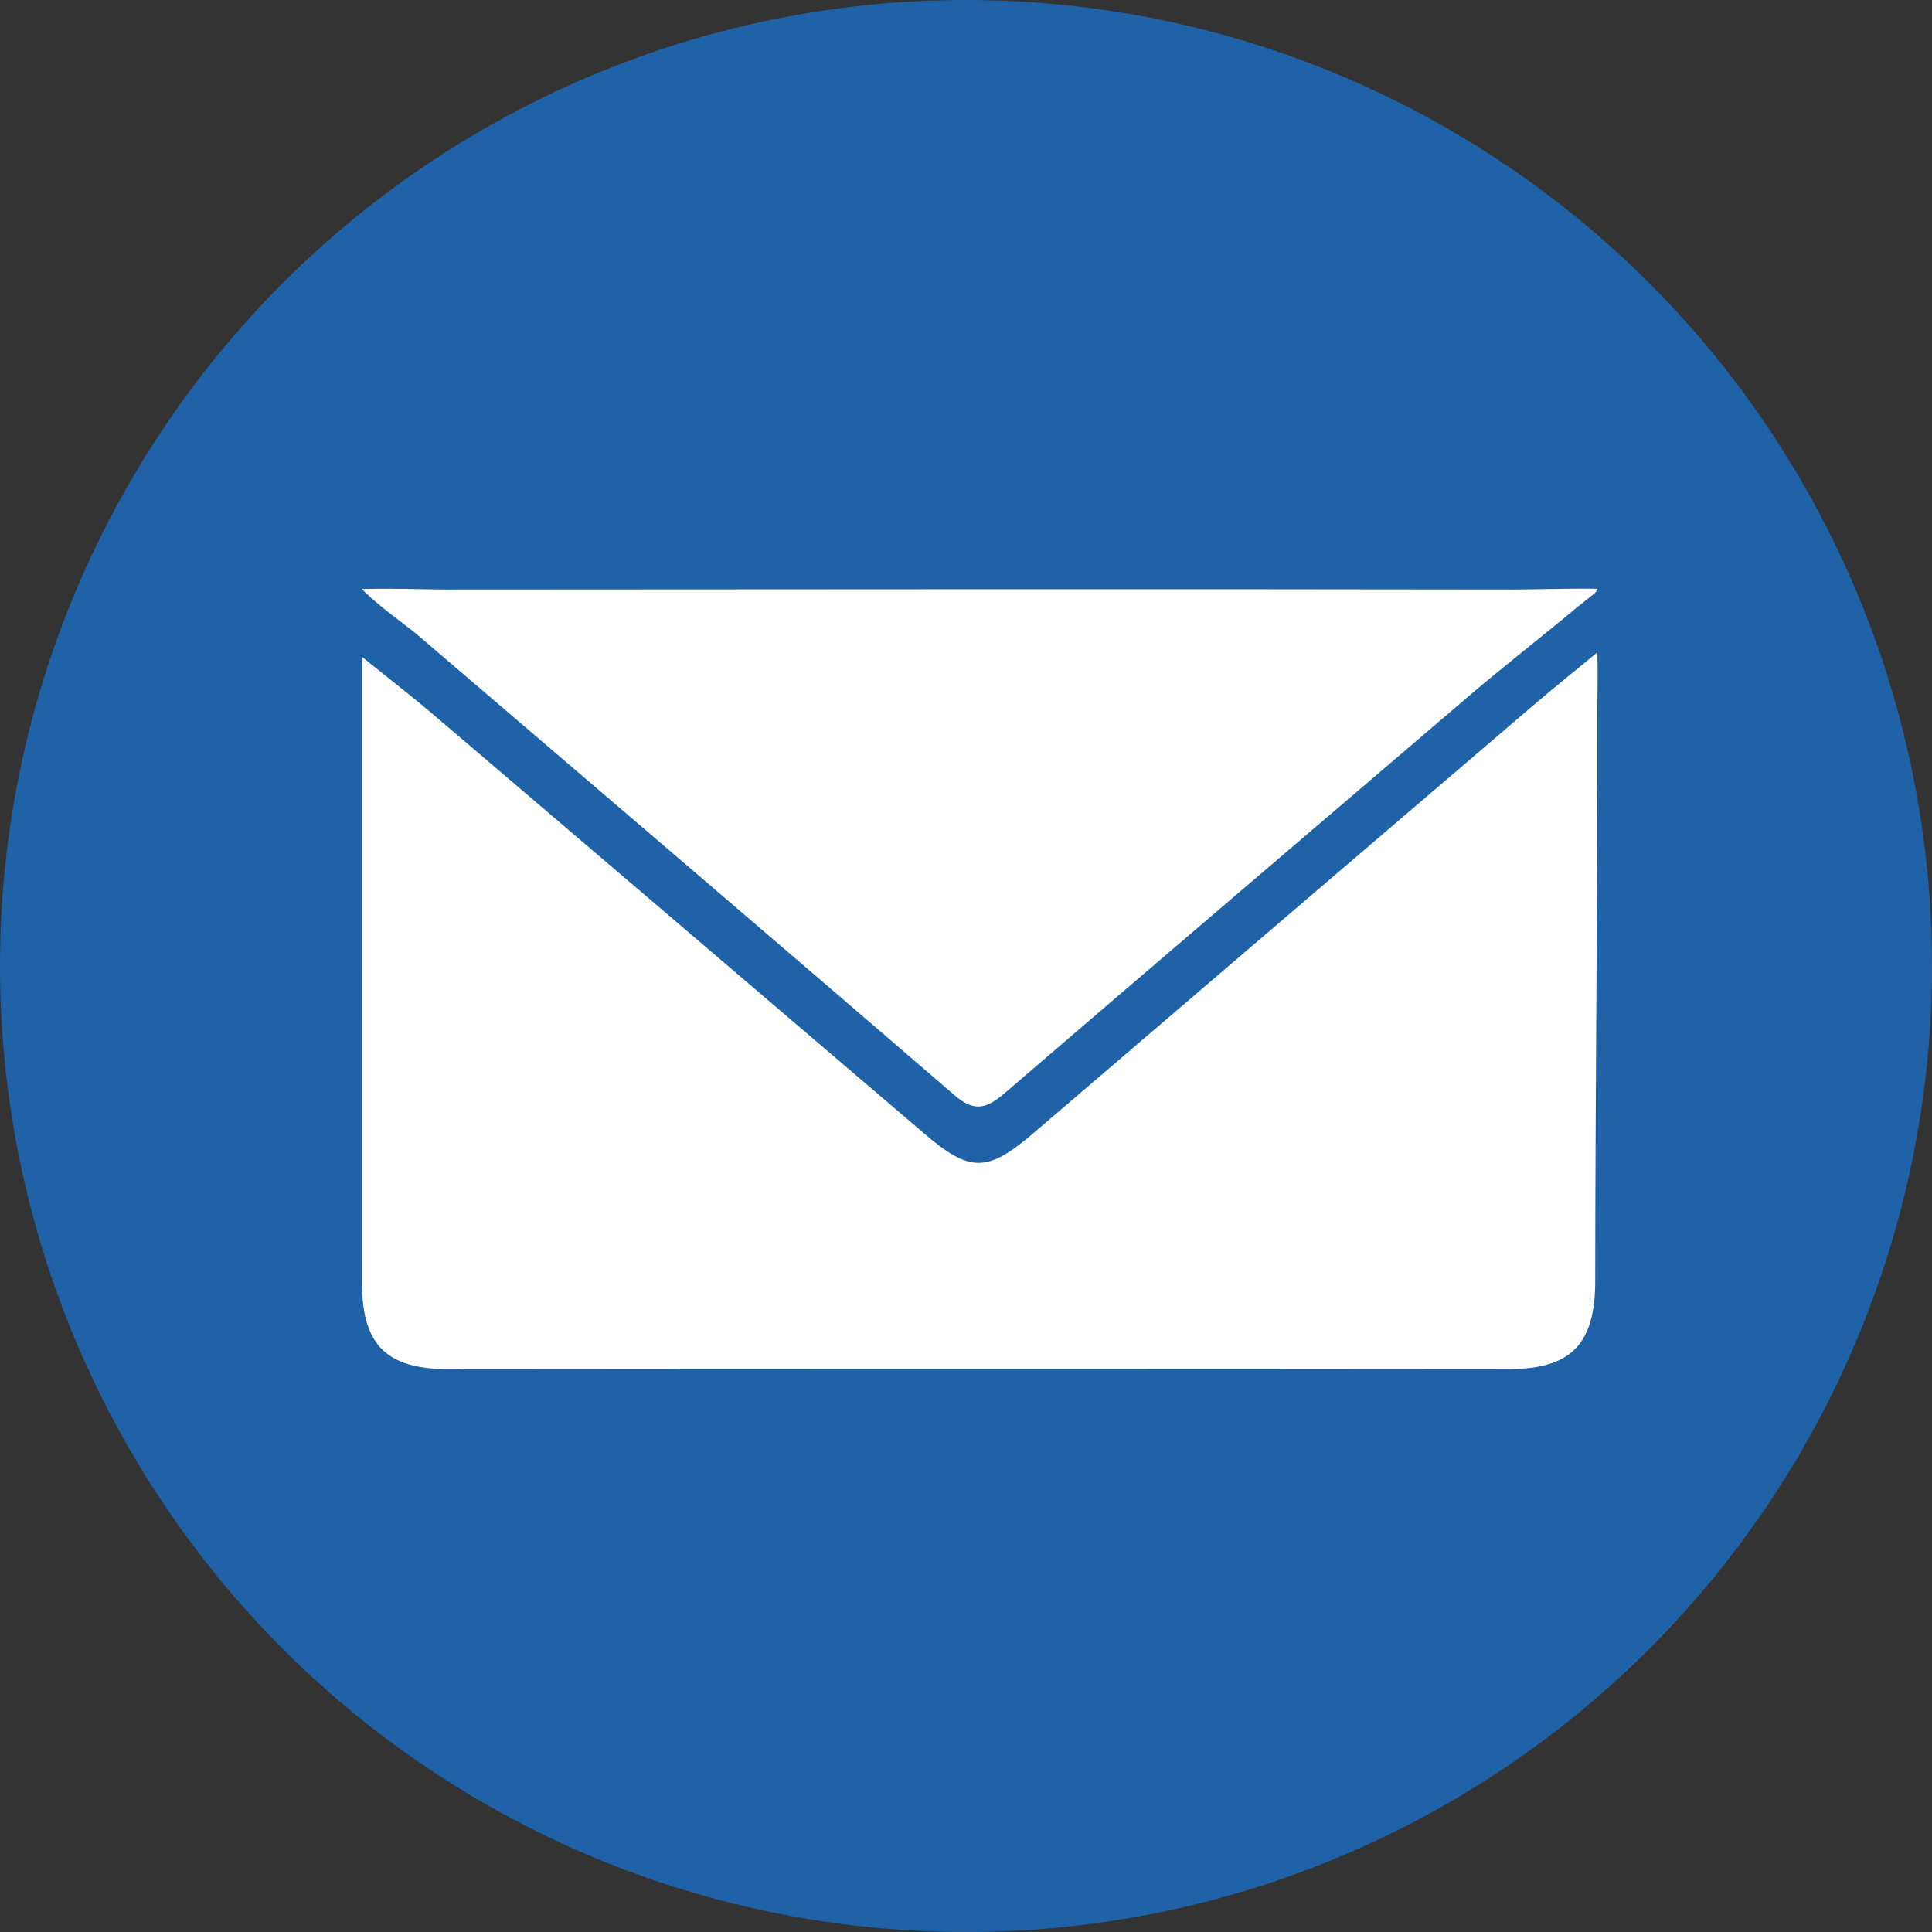 <?xml version="1.0" encoding="UTF-8"?>
<svg id="Livello_2" data-name="Livello 2" xmlns="http://www.w3.org/2000/svg" viewBox="0 0 222 222">
  <rect x="0" y="0" width="222" height="222" fill="#333333" stroke="none"/>
  <defs>
    <style>
      .cls-1 {
        fill: #fff;
      }

      .cls-1, .cls-2 {
        stroke-width: 0px;
      }

      .cls-2 {
        fill: #2062a8;
      }
    </style>
  </defs>
  <g id="Livello_1-2" data-name="Livello 1">
    <g>
      <circle class="cls-2" cx="111" cy="111" r="111"/>
      <g>
        <path class="cls-1" d="m41.59,75.47c3.48,2.81,5.82,4.61,8.05,6.51,18.88,16.09,37.75,32.21,56.62,48.32,5.21,4.45,7.2,4.43,12.47-.08,19.23-16.46,38.45-32.92,57.69-49.37,1.85-1.58,4.41-3.66,7.13-5.89.06,2.87,0,4.74,0,6.33.02,21.99-.24,43.96-.25,65.95,0,7.16-2.76,10.07-9.85,10.08-40.64.04-81.29.04-121.93,0-7.19,0-9.92-2.84-9.93-9.97-.01-21.99,0-43.97,0-65.96v-5.92Z"/>
        <path class="cls-1" d="m181.17,69.82c-3.81,3.19-8.49,6.83-12.12,9.93-17.83,15.26-35.7,30.46-53.49,45.76-2.06,1.78-3.49,2.41-5.89.33-20.54-17.72-41.19-35.32-61.79-52.97-.97-.83-4.56-3.36-6.3-5.19,4.41-.09,7.19.06,9.44.06,42.31-.02,81.91-.07,122.87,0,1.88,0,7.93-.16,9.66-.08-.17.5-.17.39-2.38,2.16Z"/>
      </g>
    </g>
  </g>
</svg>